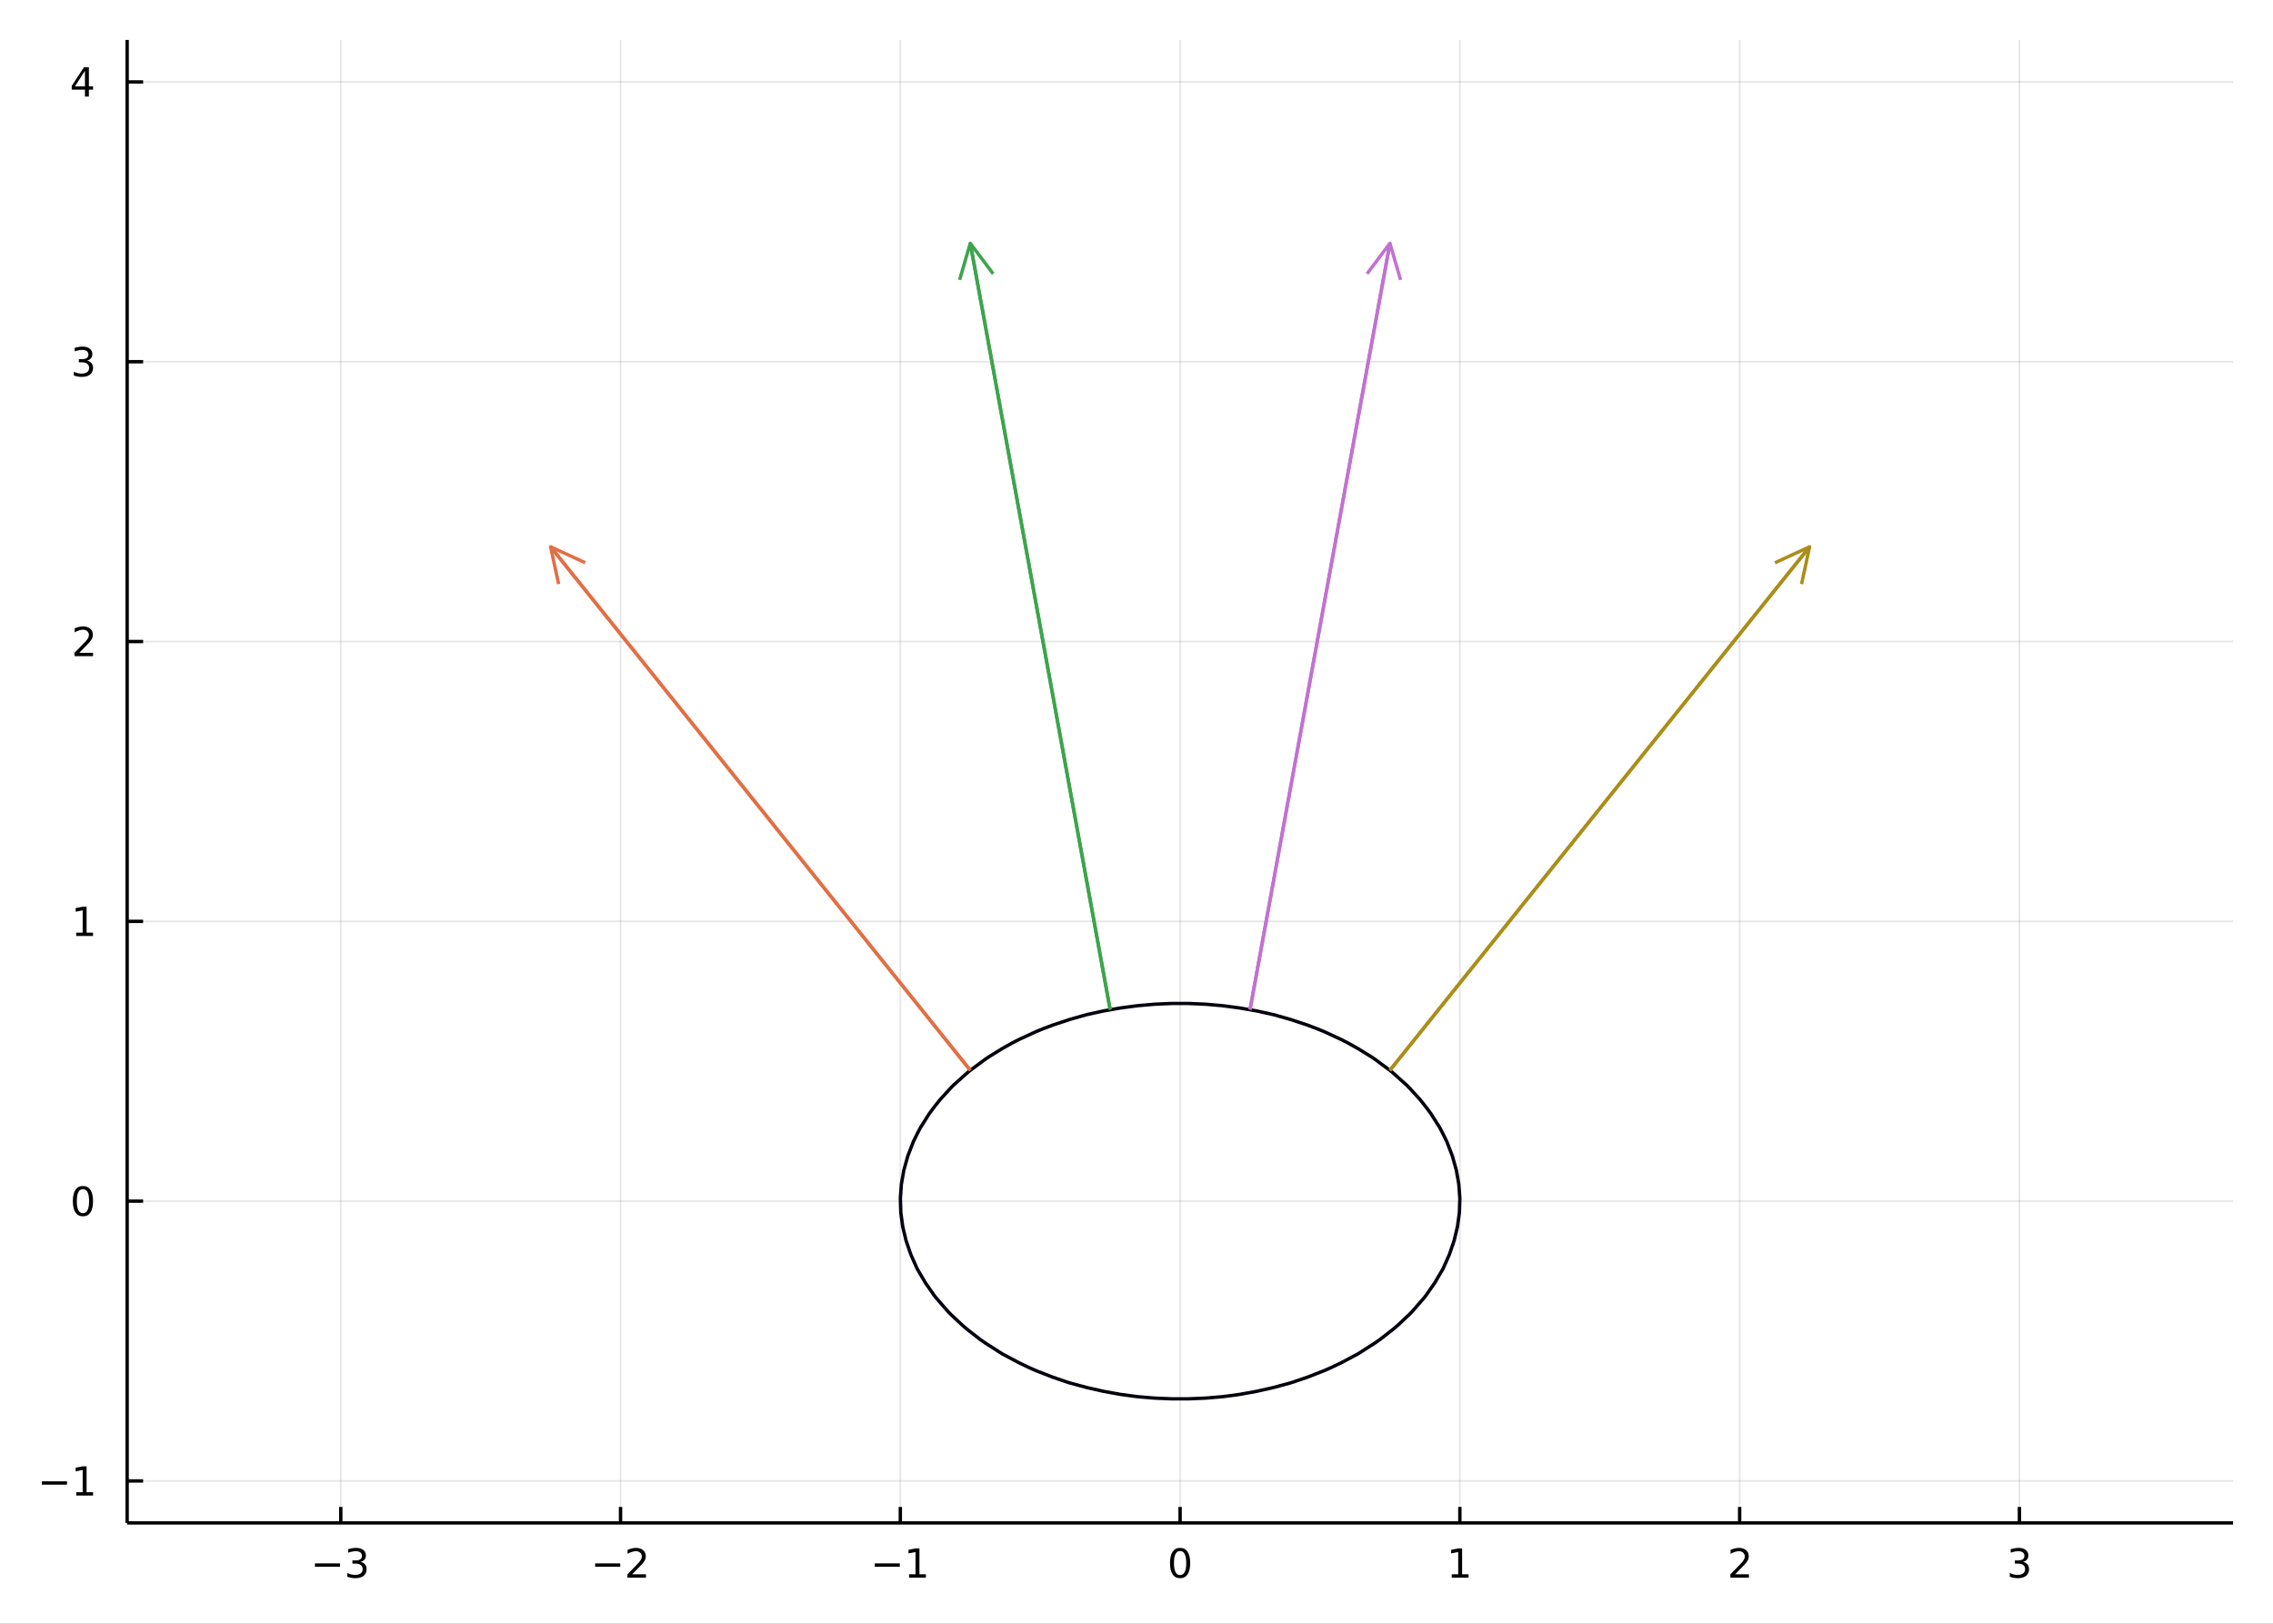 <?xml version="1.0" encoding="utf-8"?>
<svg xmlns="http://www.w3.org/2000/svg" xmlns:xlink="http://www.w3.org/1999/xlink" width="672" height="480" viewBox="0 0 2688 1920">
<rect x="0" y="0" width="2688" height="1920" fill="#333333" stroke="none"/>
<defs>
  <clipPath id="clip050">
    <rect x="0" y="0" width="2688" height="1920"/>
  </clipPath>
</defs>
<path clip-path="url(#clip050)" d="
M0 1920 L2688 1920 L2688 0 L0 0  Z
  " fill="#ffffff" fill-rule="evenodd" fill-opacity="1"/>
<defs>
  <clipPath id="clip051">
    <rect x="537" y="0" width="1883" height="1883"/>
  </clipPath>
</defs>
<path clip-path="url(#clip050)" d="
M150.358 1800.78 L2640.76 1800.78 L2640.76 47.244 L150.358 47.244  Z
  " fill="#ffffff" fill-rule="evenodd" fill-opacity="1"/>
<defs>
  <clipPath id="clip052">
    <rect x="150" y="47" width="2491" height="1755"/>
  </clipPath>
</defs>
<polyline clip-path="url(#clip052)" style="stroke:#000000; stroke-linecap:butt; stroke-linejoin:round; stroke-width:2; stroke-opacity:0.1; fill:none" points="
  402.99,1800.78 402.99,47.244 
  "/>
<polyline clip-path="url(#clip052)" style="stroke:#000000; stroke-linecap:butt; stroke-linejoin:round; stroke-width:2; stroke-opacity:0.1; fill:none" points="
  733.846,1800.78 733.846,47.244 
  "/>
<polyline clip-path="url(#clip052)" style="stroke:#000000; stroke-linecap:butt; stroke-linejoin:round; stroke-width:2; stroke-opacity:0.1; fill:none" points="
  1064.7,1800.78 1064.7,47.244 
  "/>
<polyline clip-path="url(#clip052)" style="stroke:#000000; stroke-linecap:butt; stroke-linejoin:round; stroke-width:2; stroke-opacity:0.1; fill:none" points="
  1395.56,1800.78 1395.56,47.244 
  "/>
<polyline clip-path="url(#clip052)" style="stroke:#000000; stroke-linecap:butt; stroke-linejoin:round; stroke-width:2; stroke-opacity:0.1; fill:none" points="
  1726.41,1800.78 1726.41,47.244 
  "/>
<polyline clip-path="url(#clip052)" style="stroke:#000000; stroke-linecap:butt; stroke-linejoin:round; stroke-width:2; stroke-opacity:0.1; fill:none" points="
  2057.27,1800.78 2057.27,47.244 
  "/>
<polyline clip-path="url(#clip052)" style="stroke:#000000; stroke-linecap:butt; stroke-linejoin:round; stroke-width:2; stroke-opacity:0.1; fill:none" points="
  2388.12,1800.78 2388.12,47.244 
  "/>
<polyline clip-path="url(#clip050)" style="stroke:#000000; stroke-linecap:butt; stroke-linejoin:round; stroke-width:4; stroke-opacity:1; fill:none" points="
  150.358,1800.78 2640.76,1800.78 
  "/>
<polyline clip-path="url(#clip050)" style="stroke:#000000; stroke-linecap:butt; stroke-linejoin:round; stroke-width:4; stroke-opacity:1; fill:none" points="
  402.99,1800.78 402.99,1781.88 
  "/>
<polyline clip-path="url(#clip050)" style="stroke:#000000; stroke-linecap:butt; stroke-linejoin:round; stroke-width:4; stroke-opacity:1; fill:none" points="
  733.846,1800.78 733.846,1781.88 
  "/>
<polyline clip-path="url(#clip050)" style="stroke:#000000; stroke-linecap:butt; stroke-linejoin:round; stroke-width:4; stroke-opacity:1; fill:none" points="
  1064.7,1800.78 1064.7,1781.88 
  "/>
<polyline clip-path="url(#clip050)" style="stroke:#000000; stroke-linecap:butt; stroke-linejoin:round; stroke-width:4; stroke-opacity:1; fill:none" points="
  1395.56,1800.78 1395.56,1781.88 
  "/>
<polyline clip-path="url(#clip050)" style="stroke:#000000; stroke-linecap:butt; stroke-linejoin:round; stroke-width:4; stroke-opacity:1; fill:none" points="
  1726.41,1800.78 1726.41,1781.88 
  "/>
<polyline clip-path="url(#clip050)" style="stroke:#000000; stroke-linecap:butt; stroke-linejoin:round; stroke-width:4; stroke-opacity:1; fill:none" points="
  2057.27,1800.78 2057.27,1781.88 
  "/>
<polyline clip-path="url(#clip050)" style="stroke:#000000; stroke-linecap:butt; stroke-linejoin:round; stroke-width:4; stroke-opacity:1; fill:none" points="
  2388.12,1800.78 2388.12,1781.88 
  "/>
<path clip-path="url(#clip050)" d="M372.458 1848.65 L402.133 1848.65 L402.133 1852.59 L372.458 1852.59 L372.458 1848.65 Z" fill="#000000" fill-rule="evenodd" fill-opacity="1" /><path clip-path="url(#clip050)" d="M426.392 1846.85 Q429.749 1847.57 431.624 1849.84 Q433.522 1852.1 433.522 1855.44 Q433.522 1860.55 430.004 1863.35 Q426.485 1866.15 420.004 1866.15 Q417.828 1866.15 415.513 1865.71 Q413.221 1865.3 410.768 1864.44 L410.768 1859.93 Q412.712 1861.06 415.027 1861.64 Q417.342 1862.22 419.865 1862.22 Q424.263 1862.22 426.554 1860.48 Q428.869 1858.75 428.869 1855.44 Q428.869 1852.38 426.717 1850.67 Q424.587 1848.93 420.767 1848.93 L416.74 1848.93 L416.74 1845.09 L420.953 1845.09 Q424.402 1845.09 426.23 1843.72 Q428.059 1842.34 428.059 1839.74 Q428.059 1837.08 426.161 1835.67 Q424.286 1834.23 420.767 1834.23 Q418.846 1834.23 416.647 1834.65 Q414.448 1835.07 411.809 1835.95 L411.809 1831.78 Q414.471 1831.04 416.786 1830.67 Q419.124 1830.3 421.184 1830.3 Q426.508 1830.3 429.61 1832.73 Q432.712 1835.14 432.712 1839.26 Q432.712 1842.13 431.068 1844.12 Q429.425 1846.09 426.392 1846.85 Z" fill="#000000" fill-rule="evenodd" fill-opacity="1" /><path clip-path="url(#clip050)" d="M703.788 1848.65 L733.464 1848.65 L733.464 1852.59 L703.788 1852.59 L703.788 1848.65 Z" fill="#000000" fill-rule="evenodd" fill-opacity="1" /><path clip-path="url(#clip050)" d="M747.584 1861.55 L763.903 1861.55 L763.903 1865.48 L741.959 1865.48 L741.959 1861.55 Q744.621 1858.79 749.204 1854.16 Q753.811 1849.51 754.991 1848.17 Q757.237 1845.65 758.116 1843.91 Q759.019 1842.15 759.019 1840.46 Q759.019 1837.71 757.075 1835.97 Q755.153 1834.23 752.051 1834.23 Q749.852 1834.23 747.399 1835 Q744.968 1835.76 742.19 1837.31 L742.19 1832.59 Q745.014 1831.46 747.468 1830.88 Q749.922 1830.3 751.959 1830.3 Q757.329 1830.3 760.524 1832.98 Q763.718 1835.67 763.718 1840.16 Q763.718 1842.29 762.908 1844.21 Q762.121 1846.11 760.014 1848.7 Q759.436 1849.37 756.334 1852.59 Q753.232 1855.78 747.584 1861.55 Z" fill="#000000" fill-rule="evenodd" fill-opacity="1" /><path clip-path="url(#clip050)" d="M1034.46 1848.65 L1064.13 1848.65 L1064.13 1852.59 L1034.46 1852.59 L1034.46 1848.65 Z" fill="#000000" fill-rule="evenodd" fill-opacity="1" /><path clip-path="url(#clip050)" d="M1075.04 1861.55 L1082.68 1861.55 L1082.68 1835.18 L1074.37 1836.85 L1074.37 1832.59 L1082.63 1830.92 L1087.31 1830.92 L1087.31 1861.55 L1094.94 1861.55 L1094.94 1865.48 L1075.04 1865.48 L1075.04 1861.55 Z" fill="#000000" fill-rule="evenodd" fill-opacity="1" /><path clip-path="url(#clip050)" d="M1395.56 1834 Q1391.95 1834 1390.12 1837.57 Q1388.31 1841.11 1388.31 1848.24 Q1388.31 1855.34 1390.12 1858.91 Q1391.95 1862.45 1395.56 1862.45 Q1399.19 1862.45 1401 1858.91 Q1402.83 1855.34 1402.83 1848.24 Q1402.83 1841.11 1401 1837.57 Q1399.19 1834 1395.56 1834 M1395.56 1830.3 Q1401.37 1830.3 1404.42 1834.9 Q1407.5 1839.49 1407.5 1848.24 Q1407.5 1856.96 1404.42 1861.57 Q1401.37 1866.15 1395.56 1866.15 Q1389.75 1866.15 1386.67 1861.57 Q1383.61 1856.96 1383.61 1848.24 Q1383.61 1839.49 1386.67 1834.9 Q1389.75 1830.3 1395.56 1830.3 Z" fill="#000000" fill-rule="evenodd" fill-opacity="1" /><path clip-path="url(#clip050)" d="M1716.79 1861.55 L1724.43 1861.55 L1724.43 1835.18 L1716.12 1836.85 L1716.12 1832.59 L1724.39 1830.92 L1729.06 1830.92 L1729.06 1861.55 L1736.7 1861.55 L1736.7 1865.48 L1716.79 1865.48 L1716.79 1861.55 Z" fill="#000000" fill-rule="evenodd" fill-opacity="1" /><path clip-path="url(#clip050)" d="M2051.92 1861.55 L2068.24 1861.55 L2068.24 1865.48 L2046.3 1865.48 L2046.3 1861.55 Q2048.96 1858.79 2053.54 1854.16 Q2058.15 1849.51 2059.33 1848.17 Q2061.57 1845.65 2062.45 1843.91 Q2063.36 1842.15 2063.36 1840.46 Q2063.36 1837.71 2061.41 1835.97 Q2059.49 1834.23 2056.39 1834.23 Q2054.19 1834.23 2051.74 1835 Q2049.31 1835.76 2046.53 1837.31 L2046.53 1832.59 Q2049.35 1831.46 2051.81 1830.88 Q2054.26 1830.3 2056.3 1830.3 Q2061.67 1830.3 2064.86 1832.98 Q2068.06 1835.67 2068.06 1840.16 Q2068.06 1842.29 2067.25 1844.21 Q2066.46 1846.11 2064.35 1848.7 Q2063.77 1849.37 2060.67 1852.59 Q2057.57 1855.78 2051.92 1861.55 Z" fill="#000000" fill-rule="evenodd" fill-opacity="1" /><path clip-path="url(#clip050)" d="M2392.37 1846.85 Q2395.73 1847.57 2397.6 1849.84 Q2399.5 1852.1 2399.5 1855.44 Q2399.5 1860.55 2395.98 1863.35 Q2392.46 1866.15 2385.98 1866.15 Q2383.81 1866.15 2381.49 1865.71 Q2379.2 1865.3 2376.75 1864.44 L2376.75 1859.93 Q2378.69 1861.06 2381.01 1861.64 Q2383.32 1862.22 2385.84 1862.22 Q2390.24 1862.22 2392.53 1860.48 Q2394.85 1858.75 2394.85 1855.44 Q2394.85 1852.38 2392.7 1850.67 Q2390.57 1848.93 2386.75 1848.93 L2382.72 1848.93 L2382.72 1845.09 L2386.93 1845.09 Q2390.38 1845.09 2392.21 1843.72 Q2394.04 1842.34 2394.04 1839.74 Q2394.04 1837.08 2392.14 1835.67 Q2390.27 1834.23 2386.75 1834.23 Q2384.83 1834.23 2382.63 1834.65 Q2380.43 1835.07 2377.79 1835.95 L2377.79 1831.78 Q2380.45 1831.04 2382.77 1830.67 Q2385.1 1830.3 2387.16 1830.3 Q2392.49 1830.3 2395.59 1832.73 Q2398.69 1835.14 2398.69 1839.26 Q2398.69 1842.13 2397.05 1844.12 Q2395.4 1846.09 2392.37 1846.85 Z" fill="#000000" fill-rule="evenodd" fill-opacity="1" /><polyline clip-path="url(#clip052)" style="stroke:#000000; stroke-linecap:butt; stroke-linejoin:round; stroke-width:2; stroke-opacity:0.1; fill:none" points="
  150.358,1751.15 2640.76,1751.15 
  "/>
<polyline clip-path="url(#clip052)" style="stroke:#000000; stroke-linecap:butt; stroke-linejoin:round; stroke-width:2; stroke-opacity:0.1; fill:none" points="
  150.358,1420.3 2640.76,1420.3 
  "/>
<polyline clip-path="url(#clip052)" style="stroke:#000000; stroke-linecap:butt; stroke-linejoin:round; stroke-width:2; stroke-opacity:0.1; fill:none" points="
  150.358,1089.44 2640.76,1089.44 
  "/>
<polyline clip-path="url(#clip052)" style="stroke:#000000; stroke-linecap:butt; stroke-linejoin:round; stroke-width:2; stroke-opacity:0.1; fill:none" points="
  150.358,758.584 2640.76,758.584 
  "/>
<polyline clip-path="url(#clip052)" style="stroke:#000000; stroke-linecap:butt; stroke-linejoin:round; stroke-width:2; stroke-opacity:0.1; fill:none" points="
  150.358,427.728 2640.76,427.728 
  "/>
<polyline clip-path="url(#clip052)" style="stroke:#000000; stroke-linecap:butt; stroke-linejoin:round; stroke-width:2; stroke-opacity:0.1; fill:none" points="
  150.358,96.872 2640.76,96.872 
  "/>
<polyline clip-path="url(#clip050)" style="stroke:#000000; stroke-linecap:butt; stroke-linejoin:round; stroke-width:4; stroke-opacity:1; fill:none" points="
  150.358,1800.78 150.358,47.244 
  "/>
<polyline clip-path="url(#clip050)" style="stroke:#000000; stroke-linecap:butt; stroke-linejoin:round; stroke-width:4; stroke-opacity:1; fill:none" points="
  150.358,1751.15 169.256,1751.15 
  "/>
<polyline clip-path="url(#clip050)" style="stroke:#000000; stroke-linecap:butt; stroke-linejoin:round; stroke-width:4; stroke-opacity:1; fill:none" points="
  150.358,1420.3 169.256,1420.3 
  "/>
<polyline clip-path="url(#clip050)" style="stroke:#000000; stroke-linecap:butt; stroke-linejoin:round; stroke-width:4; stroke-opacity:1; fill:none" points="
  150.358,1089.44 169.256,1089.44 
  "/>
<polyline clip-path="url(#clip050)" style="stroke:#000000; stroke-linecap:butt; stroke-linejoin:round; stroke-width:4; stroke-opacity:1; fill:none" points="
  150.358,758.584 169.256,758.584 
  "/>
<polyline clip-path="url(#clip050)" style="stroke:#000000; stroke-linecap:butt; stroke-linejoin:round; stroke-width:4; stroke-opacity:1; fill:none" points="
  150.358,427.728 169.256,427.728 
  "/>
<polyline clip-path="url(#clip050)" style="stroke:#000000; stroke-linecap:butt; stroke-linejoin:round; stroke-width:4; stroke-opacity:1; fill:none" points="
  150.358,96.872 169.256,96.872 
  "/>
<path clip-path="url(#clip050)" d="M49.552 1751.6 L79.228 1751.6 L79.228 1755.54 L49.552 1755.54 L49.552 1751.6 Z" fill="#000000" fill-rule="evenodd" fill-opacity="1" /><path clip-path="url(#clip050)" d="M90.131 1764.5 L97.769 1764.5 L97.769 1738.13 L89.459 1739.8 L89.459 1735.54 L97.723 1733.87 L102.399 1733.87 L102.399 1764.5 L110.038 1764.5 L110.038 1768.43 L90.131 1768.43 L90.131 1764.5 Z" fill="#000000" fill-rule="evenodd" fill-opacity="1" /><path clip-path="url(#clip050)" d="M98.094 1406.09 Q94.482 1406.09 92.654 1409.66 Q90.848 1413.2 90.848 1420.33 Q90.848 1427.44 92.654 1431 Q94.482 1434.54 98.094 1434.54 Q101.728 1434.54 103.533 1431 Q105.362 1427.44 105.362 1420.33 Q105.362 1413.2 103.533 1409.66 Q101.728 1406.09 98.094 1406.09 M98.094 1402.39 Q103.904 1402.39 106.959 1407 Q110.038 1411.58 110.038 1420.33 Q110.038 1429.06 106.959 1433.66 Q103.904 1438.25 98.094 1438.25 Q92.283 1438.25 89.205 1433.66 Q86.149 1429.06 86.149 1420.33 Q86.149 1411.58 89.205 1407 Q92.283 1402.39 98.094 1402.39 Z" fill="#000000" fill-rule="evenodd" fill-opacity="1" /><path clip-path="url(#clip050)" d="M90.131 1102.78 L97.769 1102.78 L97.769 1076.42 L89.459 1078.09 L89.459 1073.83 L97.723 1072.16 L102.399 1072.16 L102.399 1102.78 L110.038 1102.78 L110.038 1106.72 L90.131 1106.72 L90.131 1102.78 Z" fill="#000000" fill-rule="evenodd" fill-opacity="1" /><path clip-path="url(#clip050)" d="M93.719 771.929 L110.038 771.929 L110.038 775.864 L88.094 775.864 L88.094 771.929 Q90.756 769.174 95.339 764.544 Q99.945 759.892 101.126 758.549 Q103.371 756.026 104.251 754.29 Q105.154 752.531 105.154 750.841 Q105.154 748.086 103.209 746.35 Q101.288 744.614 98.186 744.614 Q95.987 744.614 93.533 745.378 Q91.103 746.142 88.325 747.693 L88.325 742.971 Q91.149 741.836 93.603 741.258 Q96.056 740.679 98.094 740.679 Q103.464 740.679 106.658 743.364 Q109.853 746.049 109.853 750.54 Q109.853 752.67 109.043 754.591 Q108.256 756.489 106.149 759.082 Q105.57 759.753 102.469 762.97 Q99.367 766.165 93.719 771.929 Z" fill="#000000" fill-rule="evenodd" fill-opacity="1" /><path clip-path="url(#clip050)" d="M102.908 426.374 Q106.265 427.092 108.14 429.36 Q110.038 431.629 110.038 434.962 Q110.038 440.078 106.519 442.879 Q103.001 445.679 96.519 445.679 Q94.344 445.679 92.029 445.24 Q89.737 444.823 87.283 443.966 L87.283 439.453 Q89.228 440.587 91.543 441.166 Q93.857 441.744 96.381 441.744 Q100.779 441.744 103.07 440.008 Q105.385 438.272 105.385 434.962 Q105.385 431.906 103.232 430.193 Q101.103 428.457 97.283 428.457 L93.256 428.457 L93.256 424.615 L97.469 424.615 Q100.918 424.615 102.746 423.249 Q104.575 421.86 104.575 419.268 Q104.575 416.606 102.677 415.193 Q100.802 413.758 97.283 413.758 Q95.362 413.758 93.163 414.175 Q90.964 414.592 88.325 415.471 L88.325 411.305 Q90.987 410.564 93.302 410.194 Q95.64 409.823 97.7 409.823 Q103.024 409.823 106.126 412.254 Q109.228 414.661 109.228 418.781 Q109.228 421.652 107.584 423.643 Q105.941 425.61 102.908 426.374 Z" fill="#000000" fill-rule="evenodd" fill-opacity="1" /><path clip-path="url(#clip050)" d="M100.455 83.666 L88.649 102.115 L100.455 102.115 L100.455 83.666 M99.228 79.592 L105.107 79.592 L105.107 102.115 L110.038 102.115 L110.038 106.004 L105.107 106.004 L105.107 114.152 L100.455 114.152 L100.455 106.004 L84.853 106.004 L84.853 101.49 L99.228 79.592 Z" fill="#000000" fill-rule="evenodd" fill-opacity="1" /><polyline clip-path="url(#clip052)" style="stroke:#02010e; stroke-linecap:butt; stroke-linejoin:round; stroke-width:4; stroke-opacity:1; fill:none" points="
  1077.27,1483.79 1084.75,1500.5 1094.59,1517.21 1104.8,1531.8 1106.4,1533.92 1120.92,1550.63 1124.86,1554.62 1138.4,1567.34 1144.91,1572.8 
  1159.44,1584.05 1164.96,1587.91 1185.01,1600.76 1185.01,1600.76 1205.06,1611.41 1217.75,1617.47 1225.12,1620.71 1245.17,1628.53 1261.72,1634.18 1265.22,1635.29 
  1285.27,1640.71 1305.32,1645.24 1325.38,1648.86 1340.41,1650.89 1345.43,1651.52 1365.48,1653.21 1385.53,1654.05 1405.58,1654.05 1425.63,1653.21 1445.69,1651.52 
  1450.7,1650.89 1465.74,1648.86 1485.79,1645.24 1505.84,1640.71 1525.89,1635.29 1529.4,1634.18 1545.95,1628.53 1566,1620.71 1573.36,1617.47 1586.05,1611.41 
  1606.1,1600.76 1606.1,1600.76 1626.15,1587.91 1631.68,1584.05 1646.21,1572.8 1652.72,1567.34 1666.26,1554.62 1670.2,1550.63 1684.72,1533.92 1686.31,1531.8 
  1696.52,1517.21 1706.36,1500.5 1713.85,1483.79 1719.59,1467.08 1723.59,1450.37 1725.86,1433.66 1726.38,1416.95 1725.16,1400.24 1722.2,1383.53 
  1717.5,1366.82 1711.06,1350.11 1706.36,1340.51 1702.65,1333.4 1692.06,1316.69 1686.31,1308.96 1679.15,1299.98 1666.26,1285.92 1663.64,1283.27 1646.21,1267.64 
  1644.91,1266.56 1626.15,1252.65 1622.05,1249.85 1606.1,1240.02 1593.85,1233.14 1586.05,1229.15 1566,1219.89 1557.57,1216.43 1545.95,1212.04 1525.89,1205.41 
  1505.84,1199.72 1485.79,1195.33 1465.74,1191.82 1445.69,1189.19 1425.63,1187.43 1405.58,1186.55 1385.53,1186.55 1365.48,1187.43 1345.43,1189.19 
  1325.38,1191.82 1305.32,1195.33 1285.27,1199.72 1265.22,1205.41 1245.17,1212.04 1233.54,1216.43 1225.12,1219.89 1205.06,1229.15 1197.27,1233.14 
  1185.01,1240.02 1169.06,1249.85 1164.96,1252.65 1146.21,1266.56 1144.91,1267.64 1127.47,1283.27 1124.86,1285.92 1111.97,1299.98 1104.8,1308.96 1099.05,1316.69 
  1088.47,1333.4 1084.75,1340.51 1080.05,1350.11 1073.61,1366.82 1068.91,1383.53 1065.95,1400.24 1064.74,1416.95 1065.26,1433.66 1067.52,1450.37 1071.52,1467.08 
  1077.27,1483.79 
  "/>
<polyline clip-path="url(#clip052)" style="stroke:#e26f46; stroke-linecap:butt; stroke-linejoin:round; stroke-width:4; stroke-opacity:1; fill:none" points="
  1147.42,1265.55 651.132,646.577 
  "/>
<polyline clip-path="url(#clip052)" style="stroke:#e26f46; stroke-linecap:butt; stroke-linejoin:round; stroke-width:4; stroke-opacity:1; fill:none" points="
  660.625,690.646 651.132,646.577 692.082,665.424 
  "/>
<polyline clip-path="url(#clip052)" style="stroke:#e26f46; stroke-linecap:butt; stroke-linejoin:round; stroke-width:4; stroke-opacity:1; fill:none" points="
  651.132,646.577 1147.42,1265.55 
  "/>
<polyline clip-path="url(#clip052)" style="stroke:#3da44d; stroke-linecap:butt; stroke-linejoin:round; stroke-width:4; stroke-opacity:1; fill:none" points="
  1312.84,1193.77 1147.42,287.688 
  "/>
<polyline clip-path="url(#clip052)" style="stroke:#3da44d; stroke-linecap:butt; stroke-linejoin:round; stroke-width:4; stroke-opacity:1; fill:none" points="
  1134.82,330.973 1147.42,287.688 1174.49,323.732 
  "/>
<polyline clip-path="url(#clip052)" style="stroke:#3da44d; stroke-linecap:butt; stroke-linejoin:round; stroke-width:4; stroke-opacity:1; fill:none" points="
  1147.42,287.688 1312.84,1193.77 
  "/>
<polyline clip-path="url(#clip052)" style="stroke:#c271d2; stroke-linecap:butt; stroke-linejoin:round; stroke-width:4; stroke-opacity:1; fill:none" points="
  1478.27,1193.77 1643.7,287.688 
  "/>
<polyline clip-path="url(#clip052)" style="stroke:#c271d2; stroke-linecap:butt; stroke-linejoin:round; stroke-width:4; stroke-opacity:1; fill:none" points="
  1616.62,323.732 1643.7,287.688 1656.29,330.973 
  "/>
<polyline clip-path="url(#clip052)" style="stroke:#c271d2; stroke-linecap:butt; stroke-linejoin:round; stroke-width:4; stroke-opacity:1; fill:none" points="
  1643.7,287.688 1478.27,1193.77 
  "/>
<polyline clip-path="url(#clip052)" style="stroke:#ac8d18; stroke-linecap:butt; stroke-linejoin:round; stroke-width:4; stroke-opacity:1; fill:none" points="
  1643.7,1265.55 2139.98,646.577 
  "/>
<polyline clip-path="url(#clip052)" style="stroke:#ac8d18; stroke-linecap:butt; stroke-linejoin:round; stroke-width:4; stroke-opacity:1; fill:none" points="
  2099.03,665.424 2139.98,646.577 2130.49,690.646 
  "/>
<polyline clip-path="url(#clip052)" style="stroke:#ac8d18; stroke-linecap:butt; stroke-linejoin:round; stroke-width:4; stroke-opacity:1; fill:none" points="
  2139.98,646.577 1643.7,1265.55 
  "/>
</svg>
